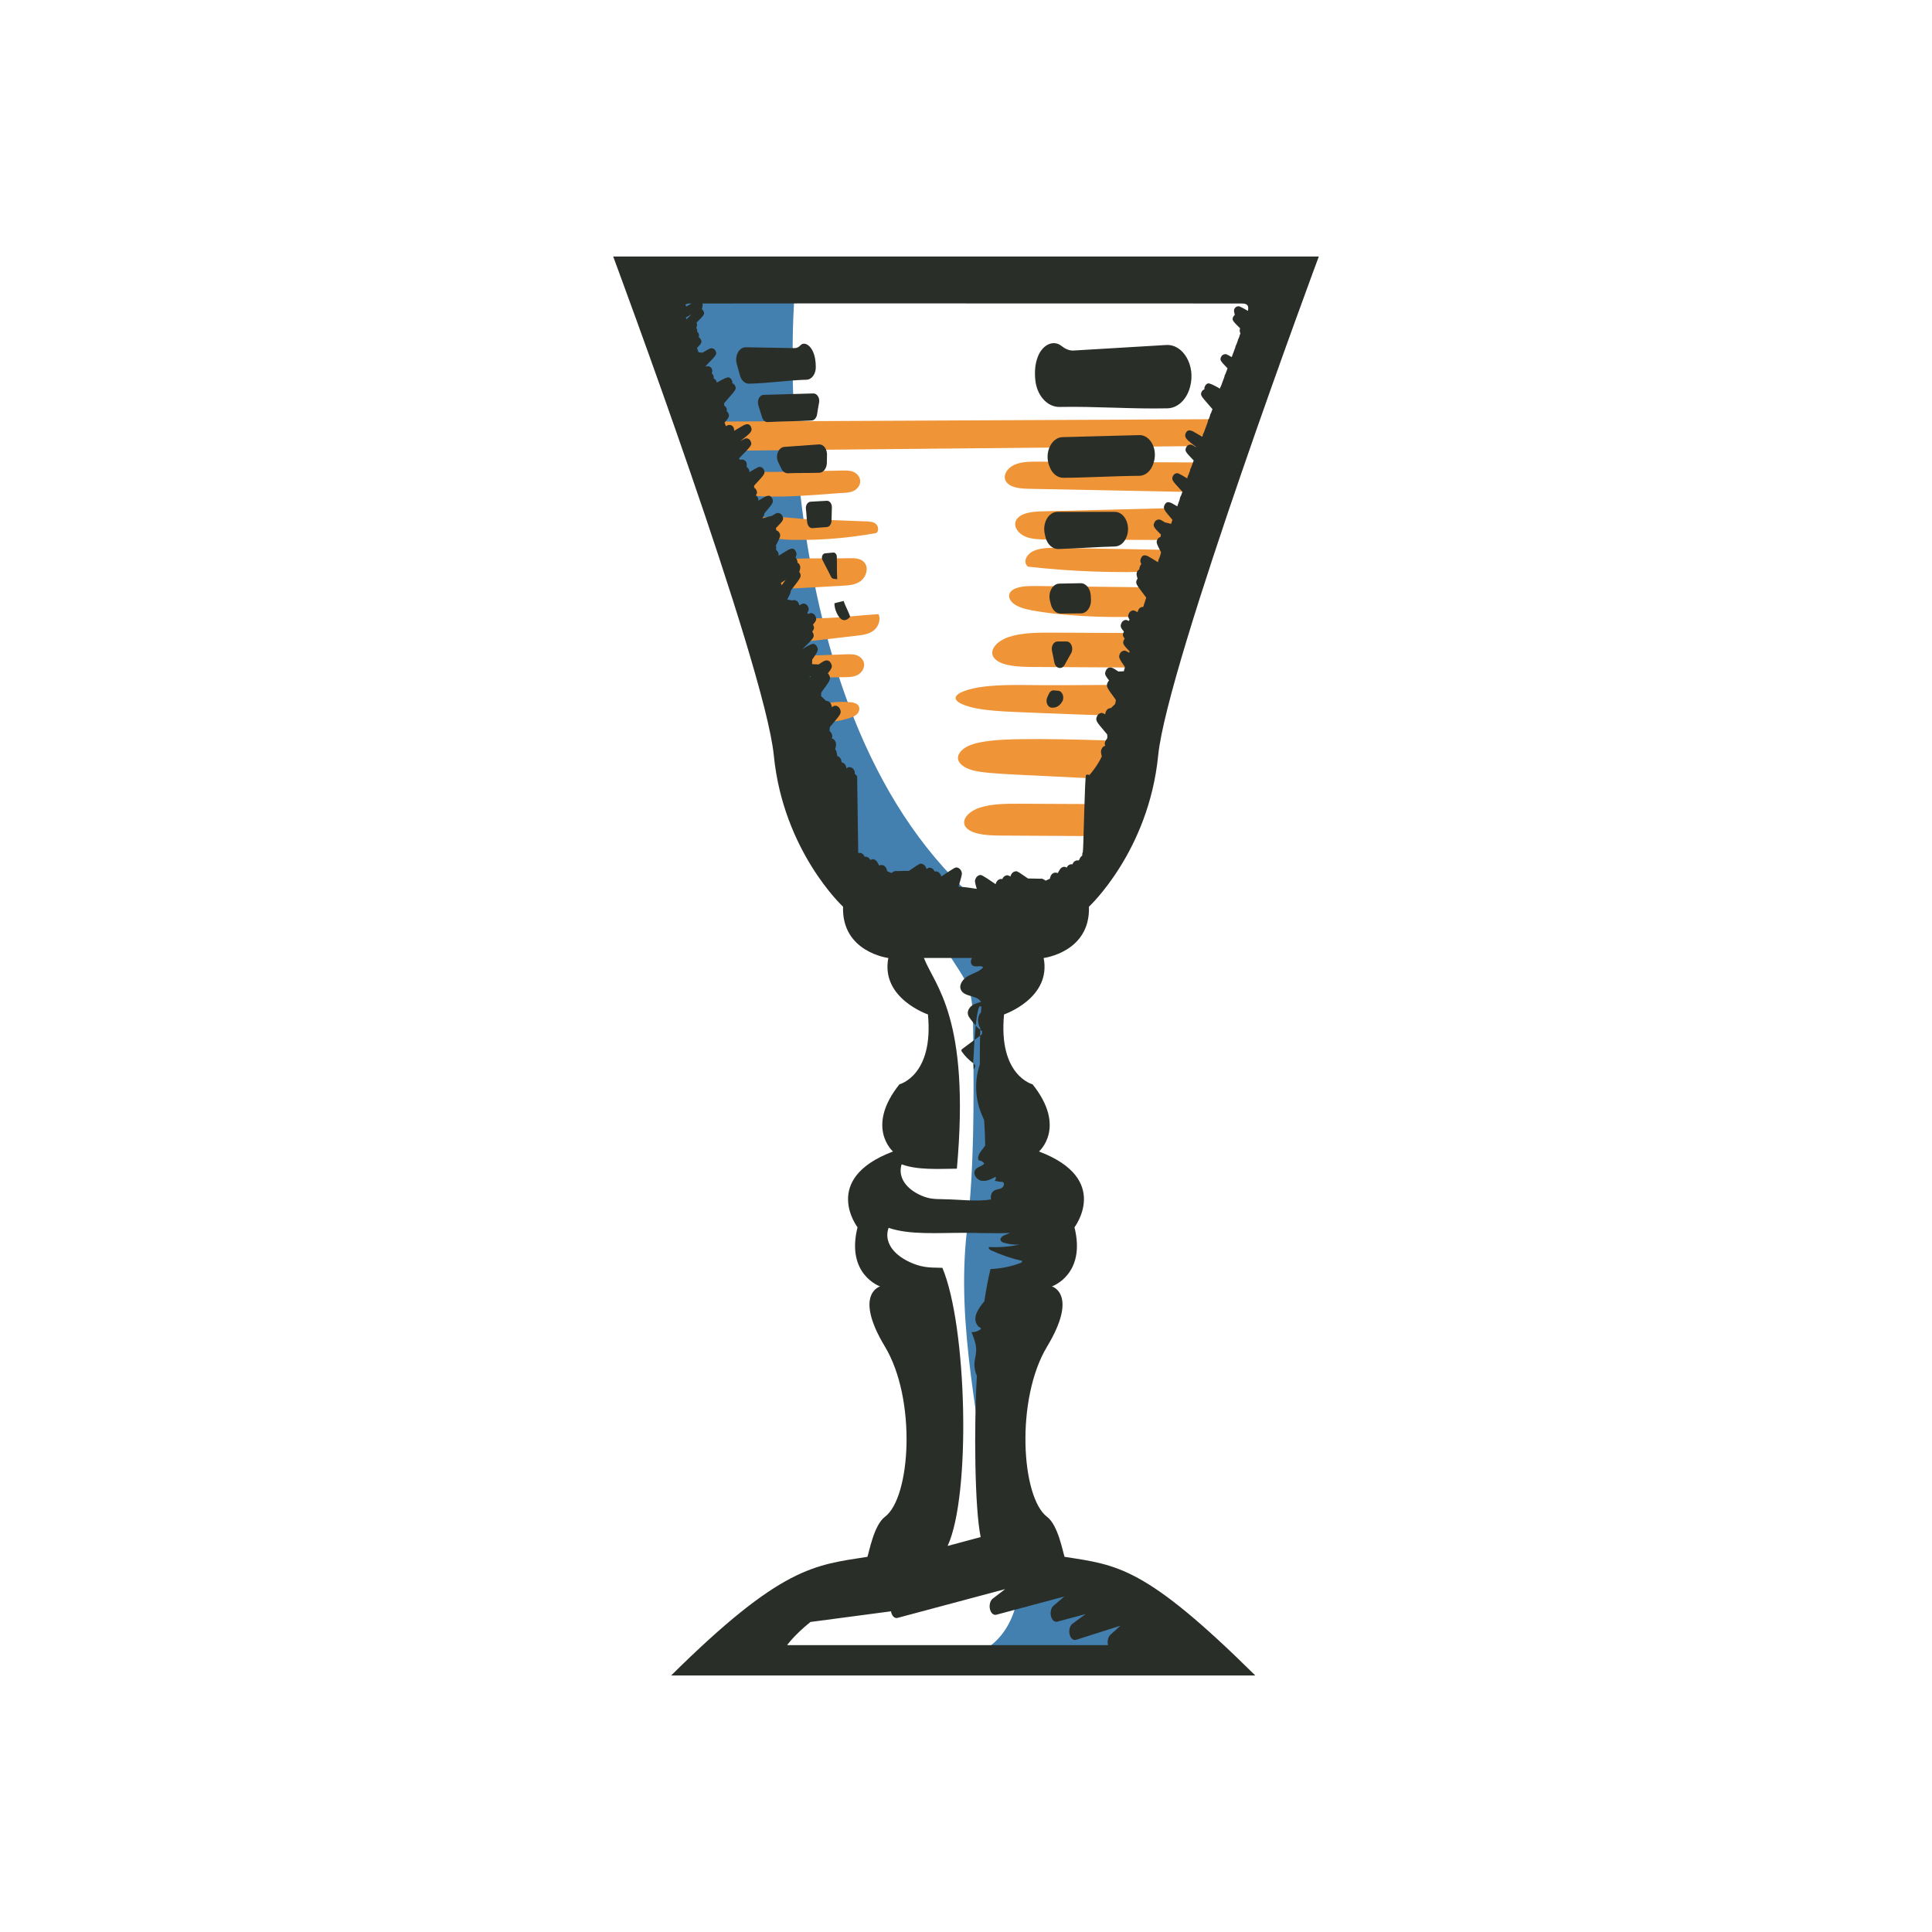 <?xml version="1.0" encoding="UTF-8"?>
<svg id="Layer_1" data-name="Layer 1" xmlns="http://www.w3.org/2000/svg" viewBox="0 0 512 512">
  <path d="m249.043,249.097c8.4,13.596,8.773,10.828,8.895,26.809.128,16.744.254,33.54-1.685,50.172-2.989,25.639,3.674,51.534,6.429,77.2.213,1.982.522,4.152,2.006,5.482.91.816,2.157,1.202,3.004,2.083.676.703,1.028,1.651,1.309,2.586,2.805,9.33-.994,20.988-9.999,24.71,2.598,1.781,5.944,1.924,9.093,2.003,19.745.493,19.965.851,39.715,1.072.419-2.81.45-5.783-.71-8.376-1.84-4.114-6.194-6.399-10.243-8.378-11.839-5.787-6.46-5.247-18.298-11.035-2.378-1.162-4.431-8.545-6.524-10.165-2.702-2.091-2.848-4.987-4.505-7.975-5.102-9.198-5.936-20.193-5.082-30.677.677-8.311,2.858-17.376,9.677-22.175.811-.571,1.686-1.079,2.344-1.822.987-1.115,1.376-2.638,1.546-4.118,1.242-10.818-7.377-20.732-7.003-31.615.431-12.52-3.935-24.297-6-36.653-.59-3.533.046,12.495-.315,8.932-.226-2.232-.453-4.474-.336-6.714.404-7.704,4.812-14.709,5.627-22.381-6.885-.633-12.079.213-18.945,1.034Z" fill="#4380af" stroke-width="0"/>
  <path d="m260.464,239.958c-58.873-49.06-49.935-161.268-49.935-161.268h-32.263l39.019,148.667,21.675,18.098,21.504-5.497Z" fill="#4380af" stroke-width="0"/>
  <path d="m324.75,122.595c-16.566-.083-33.132-.166-49.698-.25-2.137-.011-4.381,0-6.252.844-1.871.844-3.159,2.824-2.202,4.386,1.015,1.655,3.72,1.916,5.984,1.96,16.289.323,32.578.645,48.866.968" fill="#ef9437" stroke-width="0"/>
  <path d="m317.388,134.479c-13.819.347-27.638.694-41.457,1.041-2.669.067-5.985.52-6.759,2.638-.578,1.581.781,3.29,2.558,4.038s3.853.772,5.846.78c11.505.046,23.009.091,34.514.137" fill="#ef9437" stroke-width="0"/>
  <path d="m314.132,145.799c-11.225-.2-22.451-.4-33.676-.6-2.231-.04-4.602-.054-6.508.797s-2.975,2.909-1.551,4.168c11.531,1.307,23.248,1.728,34.899,1.254" fill="#ef9437" stroke-width="0"/>
  <path d="m314.982,155.778c-13.488-.16-26.975-.32-40.463-.48-2.422-.029-5.293.088-6.572,1.393-1.111,1.133-.364,2.703,1.158,3.623s3.62,1.335,5.657,1.667c9.275,1.513,21.795,1.913,31.301,1.174" fill="#ef9437" stroke-width="0"/>
  <path d="m304.935,167.777l-25.979-.119c-4.028-.018-8.285-.003-11.747,1.196s-5.587,4.033-3.317,5.971c2.005,1.712,6.135,1.903,9.692,1.925,8.614.054,23.864.129,32.479.183" fill="#ef9437" stroke-width="0"/>
  <path d="m294.465,213.107l-24.11-.11c-3.738-.017-7.689-.002-10.902,1.11s-5.185,3.743-3.079,5.542c1.86,1.588,5.694,1.766,8.995,1.786,7.994.05,22.148.12,30.142.17" fill="#ef9437" stroke-width="0"/>
  <path d="m305.121,181.523c-9.731-.119-21.612.15-31.343.032-4.347-.053-8.832-.099-12.897.39s-7.638,1.657-7.637,3.03c.001,1.138,2.462,2.168,5.548,2.756,3.087.588,6.728.806,10.303.954,8.021.332,29.718,1.298,37.762,1.024" fill="#ef9437" stroke-width="0"/>
  <path d="m299.875,196.473c-7.658-.316-29.512-1.092-37.066-.201-2.168.256-4.389.58-6.195,1.416s-3.108,2.31-2.665,3.741c.355,1.146,1.755,2.052,3.344,2.56s3.367.681,5.112.848c6.052.578,24.847,1.156,30.899,1.734" fill="#ef9437" stroke-width="0"/>
  <path d="m179.284,111.767c50.504-.241,101.007-.482,151.511-.722-1.44,2.299-2.103,4.758-3.543,7.057-47.285.541-95.119.901-142.404,1.442-1.042-2.675-4.521-5.102-5.563-7.777Z" fill="#ef9437" stroke-width="0"/>
  <g>
    <path d="m284.518,92.893l24.529-1.463c4.531-.27,7.84,5.469,6.353,11.014-.017.062-.033.123-.05.185-.883,3.294-3.263,5.522-5.957,5.582-9.549.213-19.034-.555-28.568-.366-3.243.064-6.055-2.995-6.46-7.16-.203-2.085-.088-4.149.632-6.054,1.276-3.376,4.195-4.623,6.283-2.963.985.783,2.083,1.294,3.238,1.225Z" fill="#2a2e28" stroke-width="0"/>
    <path d="m281.582,115.846l20.344-.539c2.873-.076,4.896,3.643,3.855,7.109-.033.111-.067.223-.1.334-.6,2.02-2.099,3.336-3.771,3.347-6.684.043-13.456.484-20.134.523-1.549.009-2.97-1.148-3.633-2.959-.037-.102-.075-.204-.113-.305-1.296-3.427.605-7.433,3.553-7.511Z" fill="#2a2e28" stroke-width="0"/>
    <path d="m280.238,135.652h15.199c2.759,0,4.428,3.925,2.968,6.955-.015.03-.029.06-.043.091-.623,1.306-1.715,2.097-2.902,2.125-4.685.11-10.264.54-14.995.669-1.553.042-2.96-1.247-3.406-3.172-.068-.292-.132-.584-.196-.877-.631-2.906,1.043-5.791,3.375-5.791Z" fill="#2a2e28" stroke-width="0"/>
    <path d="m280.742,154.663l5.62-.105c1.432-.027,2.607,1.418,2.694,3.268.016.34.04.68.061,1.018.123,1.994-1.093,3.694-2.639,3.706-1.809.014-3.616.041-5.425.055-1.176.009-2.209-.992-2.56-2.445-.081-.334-.163-.671-.247-1.009-.543-2.2.712-4.454,2.496-4.488Z" fill="#2a2e28" stroke-width="0"/>
    <path d="m280.241,170.002h2.404c1.23,0,1.941,1.805,1.222,3.097-.584,1.049-1.163,2.091-1.751,3.128-.246.433-.621.719-1.033.781-.007.001-.014.002-.02.003-.77.117-1.475-.522-1.654-1.498-.185-1.011-.422-2.037-.628-3.063-.249-1.238.473-2.448,1.461-2.448Z" fill="#2a2e28" stroke-width="0"/>
    <path d="m279.275,182.961l1.191.106c1.106.099,1.706,1.768,1.02,2.894-.392.643-.929,1.163-1.515,1.393-.416.164-.849.215-1.283.184-1.067-.076-1.703-1.575-1.142-2.753.146-.308.291-.614.416-.901.267-.61.772-.972,1.313-.924Z" fill="#2a2e28" stroke-width="0"/>
  </g>
  <g>
    <path d="m223.229,124.699c.985-.02,1.998-.035,2.92.348s1.743,1.264,1.811,2.344c.072,1.139-.714,2.174-1.653,2.659s-2.009.537-3.047.581c-3.625.153-29.969,3.04-29.213-1.923.646-4.24,8.987-3.596,11.366-3.645,5.939-.121,11.877-.243,17.816-.364Z" fill="#ef9437" stroke-width="0"/>
    <path d="m229.713,138.185c.851.033,1.769.093,2.43.683s.813,1.922.072,2.387c-7.139,1.307-14.383,1.917-21.62,1.822-3.294-.043-6.738-.28-9.572-2.127-.752-.49-1.499-1.177-1.65-2.128-.487-3.117,11.886-1.354,13.872-1.276,5.489.213,10.978.426,16.468.639Z" fill="#ef9437" stroke-width="0"/>
    <path d="m225.129,147.926c1.508-.038,3.272.057,4.142,1.412.949,1.478.155,3.677-1.218,4.674s-3.105,1.119-4.748,1.21c-4.011.221-8.021.443-12.032.664-1.621.089-3.294.171-4.819-.442-4.608-1.853-2.966-6.804,1.106-7.161,5.782-.507,11.759-.209,17.568-.356Z" fill="#ef9437" stroke-width="0"/>
    <path d="m232.807,162.755c.731,1.487-.068,3.433-1.341,4.381s-2.87,1.152-4.399,1.33c-3.811.443-7.622.885-11.433,1.328-1.123.13-2.266.26-3.375.028-1.958-.41-4.209-2.973-2.718-5.239,1.104-1.677,3.047-.826,4.642-.768,6.15.224,12.479-.678,18.624-1.061Z" fill="#ef9437" stroke-width="0"/>
    <path d="m213.984,173.77l10.257-.37c.951-.034,1.927-.065,2.829.267s1.733,1.108,1.904,2.138c.21,1.258-.635,2.497-1.683,3.052s-2.254.583-3.417.601c-1.931.03-3.862.06-5.792.09-.858.013-1.73.025-2.556-.232s-1.613-.825-1.967-1.684c-.407-.988-.122-2.265.657-2.932s1.973-.662,2.746.013" fill="#ef9437" stroke-width="0"/>
    <path d="m225.72,186.129c.738.112,1.572.359,1.893,1.098.279.643.033,1.445-.425,1.949s-1.086.769-1.702.99c-1.478.529-3.01.879-4.557,1.043-1.269.134-2.74.051-3.539-1.042-3.486-4.768,6.926-4.251,8.33-4.038Z" fill="#ef9437" stroke-width="0"/>
  </g>
  <g>
    <path d="m210.49,92.254l-12.842-.226c-1.755-.031-2.996,2.21-2.409,4.35.293,1.069.591,2.156.864,3.141.361,1.299,1.319,2.18,2.386,2.158,5.165-.106,10.19-.904,15.27-1.052,1.38-.04,2.446-1.544,2.437-3.329-.007-1.518-.205-3.016-.849-4.323-.894-1.814-2.413-2.402-3.287-1.4-.425.488-1.003.692-1.571.682Z" fill="#2a2e28" stroke-width="0"/>
    <path d="m215.527,104.266l-13.166.377c-1.08.031-1.799,1.453-1.392,2.748.333,1.06.672,2.091.998,3.203.235.801.847,1.298,1.509,1.256,3.866-.25,7.805-.171,11.63-.407.741-.046,1.326-.787,1.445-1.735.136-1.08.354-2.046.523-3.075.203-1.241-.567-2.395-1.547-2.367Z" fill="#2a2e28" stroke-width="0"/>
    <path d="m217.006,117.773l-9.156.657c-1.568.112-2.457,2.377-1.601,4.082.26.517.514,1.036.745,1.557.378.854,1.073,1.381,1.833,1.348,2.6-.113,5.673-.04,8.315-.129,1.082-.036,1.942-1.168,1.981-2.568.021-.746.023-1.484.038-2.225.03-1.55-.959-2.808-2.155-2.722Z" fill="#2a2e28" stroke-width="0"/>
    <path d="m219.093,132.713l-4.287.244c-.782.045-1.368.967-1.226,1.963.178,1.249.136,2.503.387,3.759.158.79.721,1.33,1.35,1.279,1.275-.102,2.548-.186,3.818-.285.673-.053,1.205-.763,1.223-1.635.024-1.181.071-2.409.098-3.59.023-.982-.604-1.778-1.362-1.735Z" fill="#2a2e28" stroke-width="0"/>
    <path d="m220.82,146.434l-2.185.206c-.674.064-1.041,1.043-.667,1.771.762,1.483,1.514,2.97,2.289,4.462.145.278.378.468.636.499.328.038.658.133.984.1-.138-1.963-.047-3.999-.109-5.97-.02-.636-.458-1.115-.948-1.068Z" fill="#2a2e28" stroke-width="0"/>
    <path d="m223.577,159.252l-2.45.616c-.016,1.692,1.019,3.854,2.013,4.338.799.389,1.56-.069,2.165-.749-.293-1.056-1.437-3.155-1.728-4.204Z" fill="#2a2e28" stroke-width="0"/>
  </g>
  <g>
    <path d="m260.907,309.797c.45-4.68-.025-13.711-.379-15.679-.848-4.715-.859-9.536-.867-14.327-.015-8.456.497,8.871.482.416-.008-4.42-.011-8.885.965-13.195,1.067-4.711,2.515-12.653,5.677-16.305-5.15,2.235-17.1,1.286-22.714,1.286,0,0,13.73,10.851,9.51,57.722.42-.005.842-.011,1.257-.011,1.99.002,4.043.078,6.07.093Z" fill="none" stroke-width="0"/>
    <path d="m243.466,316.521c.903.453,1.923.857,3.093,1.064,1.041.184,2.153.204,3.248.219,7.942.107,13.758,1.773,20.781-3.237,1.648-1.176,2.015-4.775-.103-5.847-2.839.957-6.173,1.103-9.579,1.078-.114,1.185-.286,2.096-.536,2.536-1.235,2.18-7.35,2.999-7.086.507.111-1.054.202-2.089.295-3.126-5.093.055-10.505.387-14.643-1.161-.944,2.876.574,5.981,4.528,7.967Z" fill="none" stroke-width="0"/>
    <path d="m245.035,335.718c1.305.21,2.699.234,4.071.25,9.953.122,17.243,2.027,26.044-3.701,2.065-1.344,2.526-5.458-.129-6.684-5.676,1.745-12.927,1.132-19.612,1.125-6.823-.007-14.312.601-19.926-1.315-1.183,3.288.719,6.837,5.675,9.108,1.131.518,2.41.98,3.877,1.216Z" fill="none" stroke-width="0"/>
    <path d="m260.467,351.369h-.165c-2.168,0-4.264-17.854-6.29-17.956-.497-.025-.987-.05-1.471-.073l-3.552,18.743c7.224,14.431,8.599,35.938,2.138,49.891l8.761-2.343c-5.309-13.93-3.708-33.903,3.124-47.549l-2.545-.712Z" fill="none" stroke-width="0"/>
    <path d="m284.213,422.599l3.467-2.556-7.497,2.005c-.721.187-1.427-.431-1.673-1.475s.041-2.205.678-2.748l2.858-2.434-18.027,4.82c-.73.188-1.448-.453-1.684-1.522-.235-1.069.083-2.239.747-2.748l3.282-2.516-28.518,7.626c-.792.219-1.546-.565-1.72-1.747l-21.347,10.535c-4.358,3.502-6.187,6.145-6.187,6.145h85.047s-.003-.008-.005-.012c-.252-1.031.017-2.186.64-2.747l2.663-2.401s0,0,0,0l-14.446,3.862c-.757.201-1.489-.493-1.701-1.61-.213-1.117.164-2.297.874-2.736l4.521-2.8.518,2.473c-.691.182-1.383-.389-1.649-1.383-.267-.992-.04-2.132.543-2.736l2.272-2.352-2.739,3.344c-.738.187-1.457-.459-1.688-1.539-.231-1.079.098-2.251.771-2.747Z" fill="none" stroke-width="0"/>
  </g>
  <path d="m277.481,401.972c-6.838-5.128-8.405-31.143,0-45.103s1.282-15.955,1.282-15.955c0,0,9.117-3.134,5.983-15.67,0,0,9.829-12.821-9.402-20.086,0,0,7.408-6.41-1.709-17.807,0,0-9.117-2.278-7.55-18.517,0,0,12.587-4.274,10.496-14.957,0,0,12.39-1.528,12.001-13.589,0,0,15.84-14.669,18.348-40.097,2.385-24.187,42.57-132.215,42.57-132.215h-187s40.185,108.028,42.57,132.215c2.507,25.428,18.348,40.097,18.348,40.097-.388,12.061,12.001,13.589,12.001,13.589-2.091,10.684,10.496,14.957,10.496,14.957,1.567,16.24-7.55,18.517-7.55,18.517-9.117,11.396-1.709,17.807-1.709,17.807-19.231,7.265-9.402,20.086-9.402,20.086-3.134,12.536,5.983,15.67,5.983,15.67,0,0-7.123,1.994,1.282,15.955s6.838,39.975,0,45.103c-2.96,2.22-4.195,9.436-4.647,10.604-14.041,2.188-22.775,2.511-52.015,31.448h154.815c-29.24-28.937-36.502-29.26-50.544-31.448-.452-1.168-1.687-8.384-4.647-10.604ZM183.067,83.504c-.328.32-.678.66-.986.958-.056.054-.103.1-.157.152-.054-.161-.107-.319-.158-.473.338-.186.761-.425,1.313-.738,0,0,.001,0,.002-.001-.006.036-.011.069-.016.101Zm-1.084-2.344c-.048.027-.096.054-.143.081-.018-.118-.051-.192-.105-.303-.033-.068-.073-.13-.118-.188.222-.167.542-.274.986-.315.21,0,.444-.002.677-.003-.351.195-.776.434-1.297.728Zm26.151,72.626c-.392.512-.72.941-.995,1.309-.067-.205-.134-.41-.201-.615.244-.151.504-.312.782-.484.157-.097.319-.197.482-.297-.023.029-.045.059-.067.088Zm6.479,25.724c-.017-.06-.032-.118-.049-.177.077-.049.152-.095.235-.15.03.003.06.004.092.006-.099.114-.186.216-.278.321Zm27.406,50.504c-.419.286-.852.583-1.141.776-.419-.014-.969.006-1.707.027-.531.016-1.238.036-1.505.032-.513-.112-.857.098-1.446.509-.057-.025-.116-.051-.178-.079-.302-.133-.617-.269-.766-.342-.066-.041-.136-.077-.208-.106-.006-.242-.074-.465-.2-.733-.189-.398-.511-.688-.89-.802-.366-.109-.644-.06-.952.094-.251-.424-.485-.817-.541-.915-.189-.344-.481-.593-.822-.7-.324-.101-.475-.148-1.014.143-.005-.01-.01-.022-.016-.033-.188-.4-.511-.69-.893-.802-.23-.067-.426-.07-.618-.025-.045-.113-.075-.188-.08-.198-.186-.394-.503-.681-.88-.794-.273-.082-.5-.074-.721-.003l-.29-20.261c-.14-.297-.355-.533-.614-.679.011-.508-.031-.674-.169-.968-.182-.389-.493-.672-.864-.786-.415-.128-.542-.167-1.222.248.01-.304-.05-.484-.174-.75-.183-.391-.498-.676-.872-.789-.061-.019-.12-.032-.178-.042-.132-.655-.149-.691-.229-.864-.184-.398-.505-.685-.886-.794-.021-.006-.041-.011-.061-.016-.182-1.172-.195-1.198-.302-1.426-.064-.135-.143-.258-.236-.364.286-1.31.291-1.52.047-2.039-.265-.56-.603-.786-.973-.817.259-.56.156-.868-.084-1.384-.117-.251-.29-.458-.5-.603.043-.471.07-.795.079-1.034.27-.322.549-.651.784-.931,2.119-2.506,2.39-2.827,1.876-3.918-.177-.376-.48-.65-.844-.762-.373-.116-.508-.157-1.322.324.031-.293-.05-.53-.2-.85-.185-.396-.512-.678-.9-.777-.138-.035-.269-.045-.388-.039-.092-.089-.195-.187-.31-.297-.328-.314-.65-.621-.764-.736-.077-.089-.164-.167-.259-.232.043-.467.065-.759.063-.969.101-.138.2-.273.293-.399,2.081-2.832,2.298-3.127,1.81-4.161-.109-.223-.232-.389-.364-.51,1.243-1.537,1.201-1.842.812-2.659-.202-.411-.821-1.271-2.234-.368l-.691.447c-.123.08-.243.158-.349.226-.278-.021-.613-.034-1.019-.05-.249-.01-.495-.019-.695-.028.022-.609.03-.954.018-1.179,1.498-2.168,1.724-2.521,1.286-3.447-.173-.365-.472-.632-.832-.738q-.572-.172-2.666,1.165c-.135.086-.271.173-.404.258,3.222-3.132,3.334-3.29,2.793-4.428-.045-.094-.098-.182-.159-.262.623-.756.55-1.106.224-1.792-.01-.02-.019-.039-.029-.058.983-1.105,1.007-1.492.628-2.284-.17-.356-.464-.615-.817-.721-.299-.089-.442-.133-1.105.222-.015-.033-.032-.068-.048-.102-.042-.088-.091-.171-.148-.247.454-.69.446-1.052.156-1.663-.169-.356-.464-.616-.818-.722-.378-.112-.503-.149-1.477.422-.014-.198-.084-.388-.193-.618-.176-.376-.493-.647-.87-.742-.295-.075-.555-.031-.768.051-.303-.057-.685-.118-1.173-.195-.07-.011-.141-.022-.211-.034.753-1.403,1.005-1.928.967-2.372.223-.296.451-.594.646-.85,2.047-2.69,2.214-2.909,1.767-3.846-.045-.094-.099-.181-.16-.26.319-1.109.346-1.347.103-1.85-.133-.276-.343-.492-.6-.621.07-.315-.046-.583-.229-.967-.09-.184-.184-.331-.286-.446.296-.459.381-.942.095-1.535-.63-1.288-1.627-.678-2.893.095l-1.712,1.051c.102-.373.036-.622-.135-.98-.114-.238-.286-.431-.497-.561.055-.733.04-.891-.071-1.141.036-.073.072-.143.106-.21,1.108-2.19,1.224-2.418.876-3.145-.166-.347-.459-.598-.811-.695-.02-.006-.04-.011-.059-.015.003-.285-.027-.419-.104-.591,2.12-2.1,2.144-2.351,1.702-3.27-.165-.344-.457-.593-.808-.69-.549-.151-.851.037-1.579.491-.128.08-.258.162-.362.226-.531.094-1.265.297-2.319.59-.064.018-.131.036-.199.055.376-.649.527-1.007.529-1.314.115-.136.226-.267.326-.386,1.912-2.261,2.205-2.607,1.745-3.562-.611-1.252-1.657-.625-2.769.042l-.916.551c.069-.317-.002-.543-.152-.86-.111-.234-.282-.423-.491-.55.432-.641.35-.916.094-1.454-.123-.258-.319-.461-.559-.586.009-.235.015-.416.016-.561.251-.274.509-.554.728-.792,1.985-2.155,2.288-2.486,1.823-3.442-.158-.324-.433-.561-.767-.66-.499-.147-.541-.16-3.054,1.337.045-.287-.018-.476-.148-.749-.122-.255-.319-.457-.559-.579.039-.943.018-1.009-.122-1.301-.159-.332-.442-.572-.785-.667-.315-.087-.566-.05-.816.055-.011-.013-.022-.025-.033-.038-.105-.122-.21-.245-.308-.358.101-.102.199-.202.292-.296,3.084-3.125,3.268-3.312,2.782-4.319-.155-.322-.43-.557-.763-.653-.416-.122-.511-.149-1.965.693.497-.392.956-.757,1.339-1.065,1.226-.991,2.034-1.644,1.5-2.748-.595-1.193-1.674-.561-2.542-.053l-1.651.972c-.084.049-.167.099-.249.147-.04-.615-.064-.665-.161-.865-.156-.324-.435-.558-.773-.651-.489-.133-.833.038-1.262.297-.117-.318-.233-.635-.35-.953,1.216-1.425,1.347-1.74.983-2.494-.097-.2-.241-.366-.417-.485.053-.509.024-.657-.105-.927-.122-.257-.322-.458-.569-.576.011-.31.016-.524.013-.682.332-.384.692-.796.988-1.135,2.123-2.428,2.296-2.626,1.871-3.497-.149-.307-.414-.532-.735-.628.104-.31-.002-.555-.18-.921-.151-.311-.42-.537-.747-.63q-.525-.148-3.05,1.313c-.041.023-.081.047-.122.07-.015-.224-.051-.304-.125-.458-.139-.287-.38-.502-.673-.606-.026-.654-.048-.715-.152-.93-.089-.183-.219-.337-.378-.45.193-.671.181-.865.002-1.234-.151-.313-.424-.54-.755-.63-.293-.078-.532-.051-.768.041-.034-.042-.068-.082-.1-.121.099-.101.194-.199.284-.292,2.667-2.745,2.771-2.851,2.332-3.754-.149-.306-.416-.53-.741-.62-.528-.145-.588-.111-2.144.789-.203.117-.401.233-.562.326-.273-.031-.617-.06-1.043-.093-.142-.381-.285-.765-.426-1.144,1.271-1.268,1.361-1.561,1.005-2.302-.11-.228-.286-.411-.504-.526.053-.712.033-.81-.099-1.08-.084-.174-.208-.32-.358-.43.049-.378.023-.543-.102-.8-.035-.072-.077-.139-.124-.201.25-.715.274-.949.075-1.361-.004-.008-.007-.015-.011-.023,2.161-2.117,2.214-2.289,1.815-3.108-.091-.186-.227-.341-.395-.453.24-1.023.261-1.221.139-1.508,26.247-.06,126.976.011,143.005-.003,1.512.043,1.825.626,1.565,1.953-2.317-1.305-2.351-1.298-2.832-1.164-.322.089-.584.307-.73.607-.182.376-.192.472.084,1.64-.167.112-.304.268-.395.455-.399.821-.345.994,1.823,3.119-.004.008-.008.015-.011.023-.197.409-.173.647.071,1.346-.01.026-.019.052-.029.078-.031.047-.063.093-.089.144-.071.148-.107.269-.118.414-.084.227-.169.456-.253.684-.03.045-.064.087-.088.137-.073.15-.11.25-.121.428-.13.351-.259.7-.39,1.053-.029.045-.067.082-.09.131-.105.219-.163.399-.172.577-.317.856-.637,1.719-.959,2.586-1.445-.837-1.526-.872-2.041-.73-.326.091-.593.315-.742.623-.399.823-.342.994,1.679,3.085-.182.491-.365.983-.548,1.478-.05.065-.094.135-.13.211-.09.187-.137.33-.137.511-.317.855-.634,1.712-.954,2.576-.034.05-.081.089-.108.145-.074.154-.11.235-.125.46-.041-.023-.081-.047-.122-.07q-2.532-1.468-3.057-1.318c-.327.093-.597.321-.747.633-.178.367-.284.614-.179.924-.322.096-.586.321-.736.63-.425.875-.251,1.073,1.879,3.51.29.333.642.735.969,1.113-.136.37-.273.74-.409,1.111-.042.059-.092.11-.123.177-.081.171-.118.302-.125.496-.088.24-.177.48-.265.72-.048.064-.096.128-.131.201-.113.236-.174.43-.173.627-.361.983-.723,1.97-1.086,2.961-.054.07-.101.145-.14.227-.074.154-.105.221-.134.52-.037.1-.073.199-.11.299-.055-.033-.11-.065-.166-.098l-1.656-.976c-.87-.51-1.952-1.144-2.546.053-.534,1.108.277,1.764,1.506,2.758.384.31.844.676,1.343,1.069-1.458-.845-1.552-.818-1.969-.695-.334.097-.609.333-.764.656-.438.912-.323,1.161,1.971,3.499-.232.641-.465,1.283-.697,1.926-.05.067-.095.139-.133.217-.084.176-.124.273-.135.525-.144.4-.289.799-.433,1.2-.037.055-.083.101-.112.162-.095.2-.136.365-.143.546-.021.057-.041.114-.062.172-2.46-1.466-2.508-1.454-3.004-1.308-.334.099-.61.337-.767.662-.465.959-.16,1.291,1.831,3.454.203.22.439.477.672.732-.125.352-.249.702-.374,1.054-.036.054-.081.1-.11.16-.134.282-.214.495-.204.723-.229.646-.46,1.295-.689,1.941l-.571-.344c-1.114-.669-2.163-1.299-2.774-.042-.46.958-.166,1.306,1.753,3.576.101.119.212.251.327.387,0,.004.002.009.002.014-.123.353-.245.704-.368,1.056-.694-.191-1.221-.327-1.626-.399-.105-.065-.235-.147-.363-.227-.73-.457-1.033-.645-1.583-.493-.351.097-.643.347-.808.693-.441.923-.417,1.174,1.71,3.282-.077.173-.106.308-.104.594-.019.005-.039.01-.059.016-.352.098-.645.35-.811.698-.348.73-.232.959.882,3.157.034.067.07.137.106.21-.063.141-.092.264-.098.466-.124.365-.249.731-.372,1.096-.032.049-.071.092-.096.147-.116.245-.179.441-.177.66-.028.081-.056.164-.083.245l-1.59-.977c-1.269-.776-2.269-1.388-2.898-.095-.286.595-.2,1.081.097,1.541-.101.115-.196.262-.286.447-.183.385-.299.654-.228.97-.257.129-.467.346-.6.623-.242.505-.215.744.106,1.857-.061.079-.115.167-.16.261-.447.94-.279,1.161,1.775,3.861.196.256.424.556.648.853-.004.048-.003.098,0,.149-.257.795-.513,1.589-.765,2.379-.129-.012-.269-.005-.418.033-.378.096-.695.367-.871.745-.109.23-.179.421-.193.62-.976-.574-1.101-.536-1.48-.424-.355.106-.649.367-.818.724-.29.613-.297.977.158,1.669-.057.076-.106.159-.148.247-.017.035-.033.069-.048.103-.665-.356-.808-.312-1.107-.223-.353.107-.648.367-.817.724-.379.794-.354,1.183.632,2.292-.01.019-.019.038-.029.058-.325.688-.398,1.04.227,1.799-.061.08-.114.168-.159.263-.451.954-.44,1.228,1.454,3.119-.039.131-.077.263-.116.394-1.047-.651-1.159-.633-1.611-.497-.36.107-.66.374-.833.741-.437.929-.211,1.283,1.293,3.46-.004.078-.005.176-.004.288-.085.301-.175.608-.259.908-.132.005-.271.01-.413.016-.407.016-.742.03-1.021.05-.105-.068-.226-.147-.349-.227l-.693-.448c-1.417-.906-2.036-.044-2.238.369-.389.82-.43,1.126.817,2.669-.132.121-.255.288-.364.512-.487,1.037-.27,1.334,1.819,4.177.093.127.193.262.294.401,0,.112.006.25.018.423-.065.257-.129.511-.194.767-.006.006-.013.01-.018.016-.115.116-.437.424-.765.739-.115.11-.218.209-.31.298-.12-.006-.251.003-.389.039-.388.1-.715.383-.9.78-.15.321-.23.559-.199.853-.816-.482-.951-.442-1.325-.325-.364.112-.668.388-.845.765-.513,1.096-.241,1.418,1.885,3.934.237.28.516.611.787.934.007.17.026.406.05.684-.034.159-.065.316-.098.474-.148.133-.28.291-.371.486-.24.518-.343.827-.083,1.389-.371.032-.71.259-.974.821-.241.515-.237.731.041,2.005-.03.063-.056.127-.087.191-.048.071-.102.137-.14.217-.036.076-.061.133-.085.214-.606,1.158-1.365,2.304-2.246,3.419-.017.022-.035.043-.051.065-.216.272-.438.542-.668.809-.387-.193-.547-.159-.876-.056-.371.115-.683,20.059-.865,20.449-.138.296-.18.462-.168.972-.259.146-.474.383-.614.682l-.208.433c-.056.052-.112.104-.169.156-.195-.048-.397-.054-.635.018-.377.114-.695.402-.88.798-.005.01-.035.085-.08.199-.193-.045-.389-.042-.62.026-.382.112-.706.403-.893.805-.005.012-.01.023-.016.033-.54-.292-.691-.245-1.016-.143-.342.108-.634.358-.823.703-.056.099-.29.494-.541.919-.308-.156-.586-.204-.953-.095-.38.114-.702.405-.891.806-.126.269-.194.493-.2.736-.073.03-.142.065-.209.107-.149.073-.464.21-.767.343-.063.027-.122.054-.179.079-.591-.413-.936-.624-1.45-.511-.267.004-.976-.016-1.508-.032-.74-.021-1.291-.041-1.711-.027-.289-.193-.724-.492-1.144-.779-1.786-1.221-1.818-1.249-2.432-1.058-.378.116-.698.406-.888.803-.089.185-.158.348-.201.505-.704-.409-.855-.36-1.193-.256-.375.117-.693.403-.885.797-.028.056-.053.111-.077.165-.293-.112-.44-.065-.68.008-.377.117-.698.406-.89.802-.091.187-.16.351-.202.509-3.746-2.542-3.78-2.53-4.356-2.353-.378.117-.701.406-.895.804-.326.667-.29.891.265,2.802-1.555-.251-3.112-.476-4.673-.576-.018-.001-.036-.002-.053-.003l-.063-.159c.09-.314.188-.652.269-.929.656-2.256.71-2.44.364-3.145-.195-.396-.517-.684-.895-.801-.575-.176-.608-.188-4.344,2.344-.042-.157-.111-.321-.203-.507-.193-.395-.513-.682-.89-.799-.24-.073-.387-.12-.679-.008-.023-.053-.049-.108-.077-.164-.192-.392-.51-.677-.885-.793-.338-.103-.489-.152-1.191.255-.043-.156-.113-.319-.202-.503-.191-.396-.511-.684-.888-.8-.612-.19-.645-.163-2.425,1.054Zm-3.08,78.539c4.138,1.549,9.549,1.217,14.643,1.161,3.611-40.105-5.913-48.553-8.74-55.838h12.774s-.008.008-.011.012c-.448.619-.444,1.63.208,2.028.815.497,2.057-.218,2.755.433-1.015,1.165-2.636,1.546-3.991,2.288-1.356.742-2.579,2.346-1.901,3.734.929,1.903,4.277,1.291,5.295,3.149-.857.233-1.736.476-2.444,1.012-.708.535-1.212,1.439-1.014,2.305.11.481.417.89.715,1.283.888,1.167,1.824,2.37,3.052,3.14-.017.283-.031.566-.044.85-1.732,1.294-3.406,2.495-5.157,3.819-.124.094-.257.2-.293.352-.044.184.069.366.18.52.809,1.12,1.793,2.114,2.907,2.932.234.172.491.362.554.645.074.331-.144.645-.282.955-.533,1.192.319-16.884,1.607-16.672.094.016.196.029.297.047-.018.531-.038,1.047-.059,1.546-1.052,1.089-.992,2.972-.189,4.293-.081,2.009-.142,4.237-.137,7.244.001.757.004,1.514.009,2.272-1.421,4.156-1.321,8.831.37,13.008.24.592.51,1.201.77,1.817.132,1.857.241,4.304.271,6.721-.898,1.296-2.288,2.509-1.737,3.91.599-.002,1.187.34,1.481.861-.61.733-1.779.824-2.341,1.593-.785,1.075.291,2.697,1.601,2.937,1.31.24,2.6-.415,3.766-1.058.116.354.022.769-.236,1.039.673.207,1.375.318,2.08.329.648.271.329,1.33-.296,1.651-.625.322-1.397.293-1.986.676-.758.493-.915,1.394-.814,2.334-3.977.61-7.996-.013-12.79-.078-1.095-.015-2.207-.035-3.248-.219-1.171-.207-2.191-.61-3.093-1.064-3.954-1.987-5.472-5.091-4.528-7.967Zm-3.455,16.84c5.613,1.916,13.103,1.308,19.926,1.315,4.051.004,8.306.224,12.297.014-.492.228-1.025.414-1.508.612-.579.237-1.226.757-1.027,1.35.131.388.567.569.96.683,1.319.384,2.704.537,4.075.453-2.669.576-5.415.796-8.143.654-.209.341.22.712.584.879,2.661,1.221,5.448,2.168,8.303,2.82-.085.144-.18.282-.268.424-2.766,1.106-5.449,1.576-8.194,1.718-.603,2.455-1.152,5.363-1.637,8.571-.443.503-.862,1.019-1.216,1.569-.598.927-1.144,1.95-1.162,3.053-.016,1.008.547,2.075,1.467,2.424-.012.106-.024.212-.035.318-.697.53-1.574.823-2.449.775.652,1.615,1.316,3.293,1.234,5.032-.051,1.08-.389,2.13-.452,3.209-.069,1.176.188,2.29.643,3.349-.792,13.514-.588,35.108,1.006,42.726l-8.761,2.343c6.23-13.453,5.172-58.137-1.388-73.702-.212-.004-.419-.012-.633-.014-1.372-.017-2.766-.04-4.071-.25-1.467-.236-2.746-.698-3.877-1.216-4.956-2.271-6.857-5.82-5.675-9.108Zm47.959,107.665c.225,1.055.917,1.689,1.637,1.544l11.859-3.779s0,0,0,0l-2.663,2.401c-.623.561-.892,1.716-.64,2.747.001.005.003.008.005.012h-85.047s1.829-2.643,6.187-6.145l21.347-2.823c.174,1.181.927,1.966,1.72,1.747l28.518-7.626-3.282,2.516c-.664.509-.981,1.679-.747,2.748.235,1.069.954,1.71,1.684,1.522l18.027-4.82-2.858,2.434c-.637.543-.924,1.704-.678,2.748s.953,1.661,1.673,1.475l7.497-2.005-3.467,2.556c-.673.496-1.002,1.667-.771,2.747Z" fill="#2a2e28" stroke-width="0"/>
</svg>